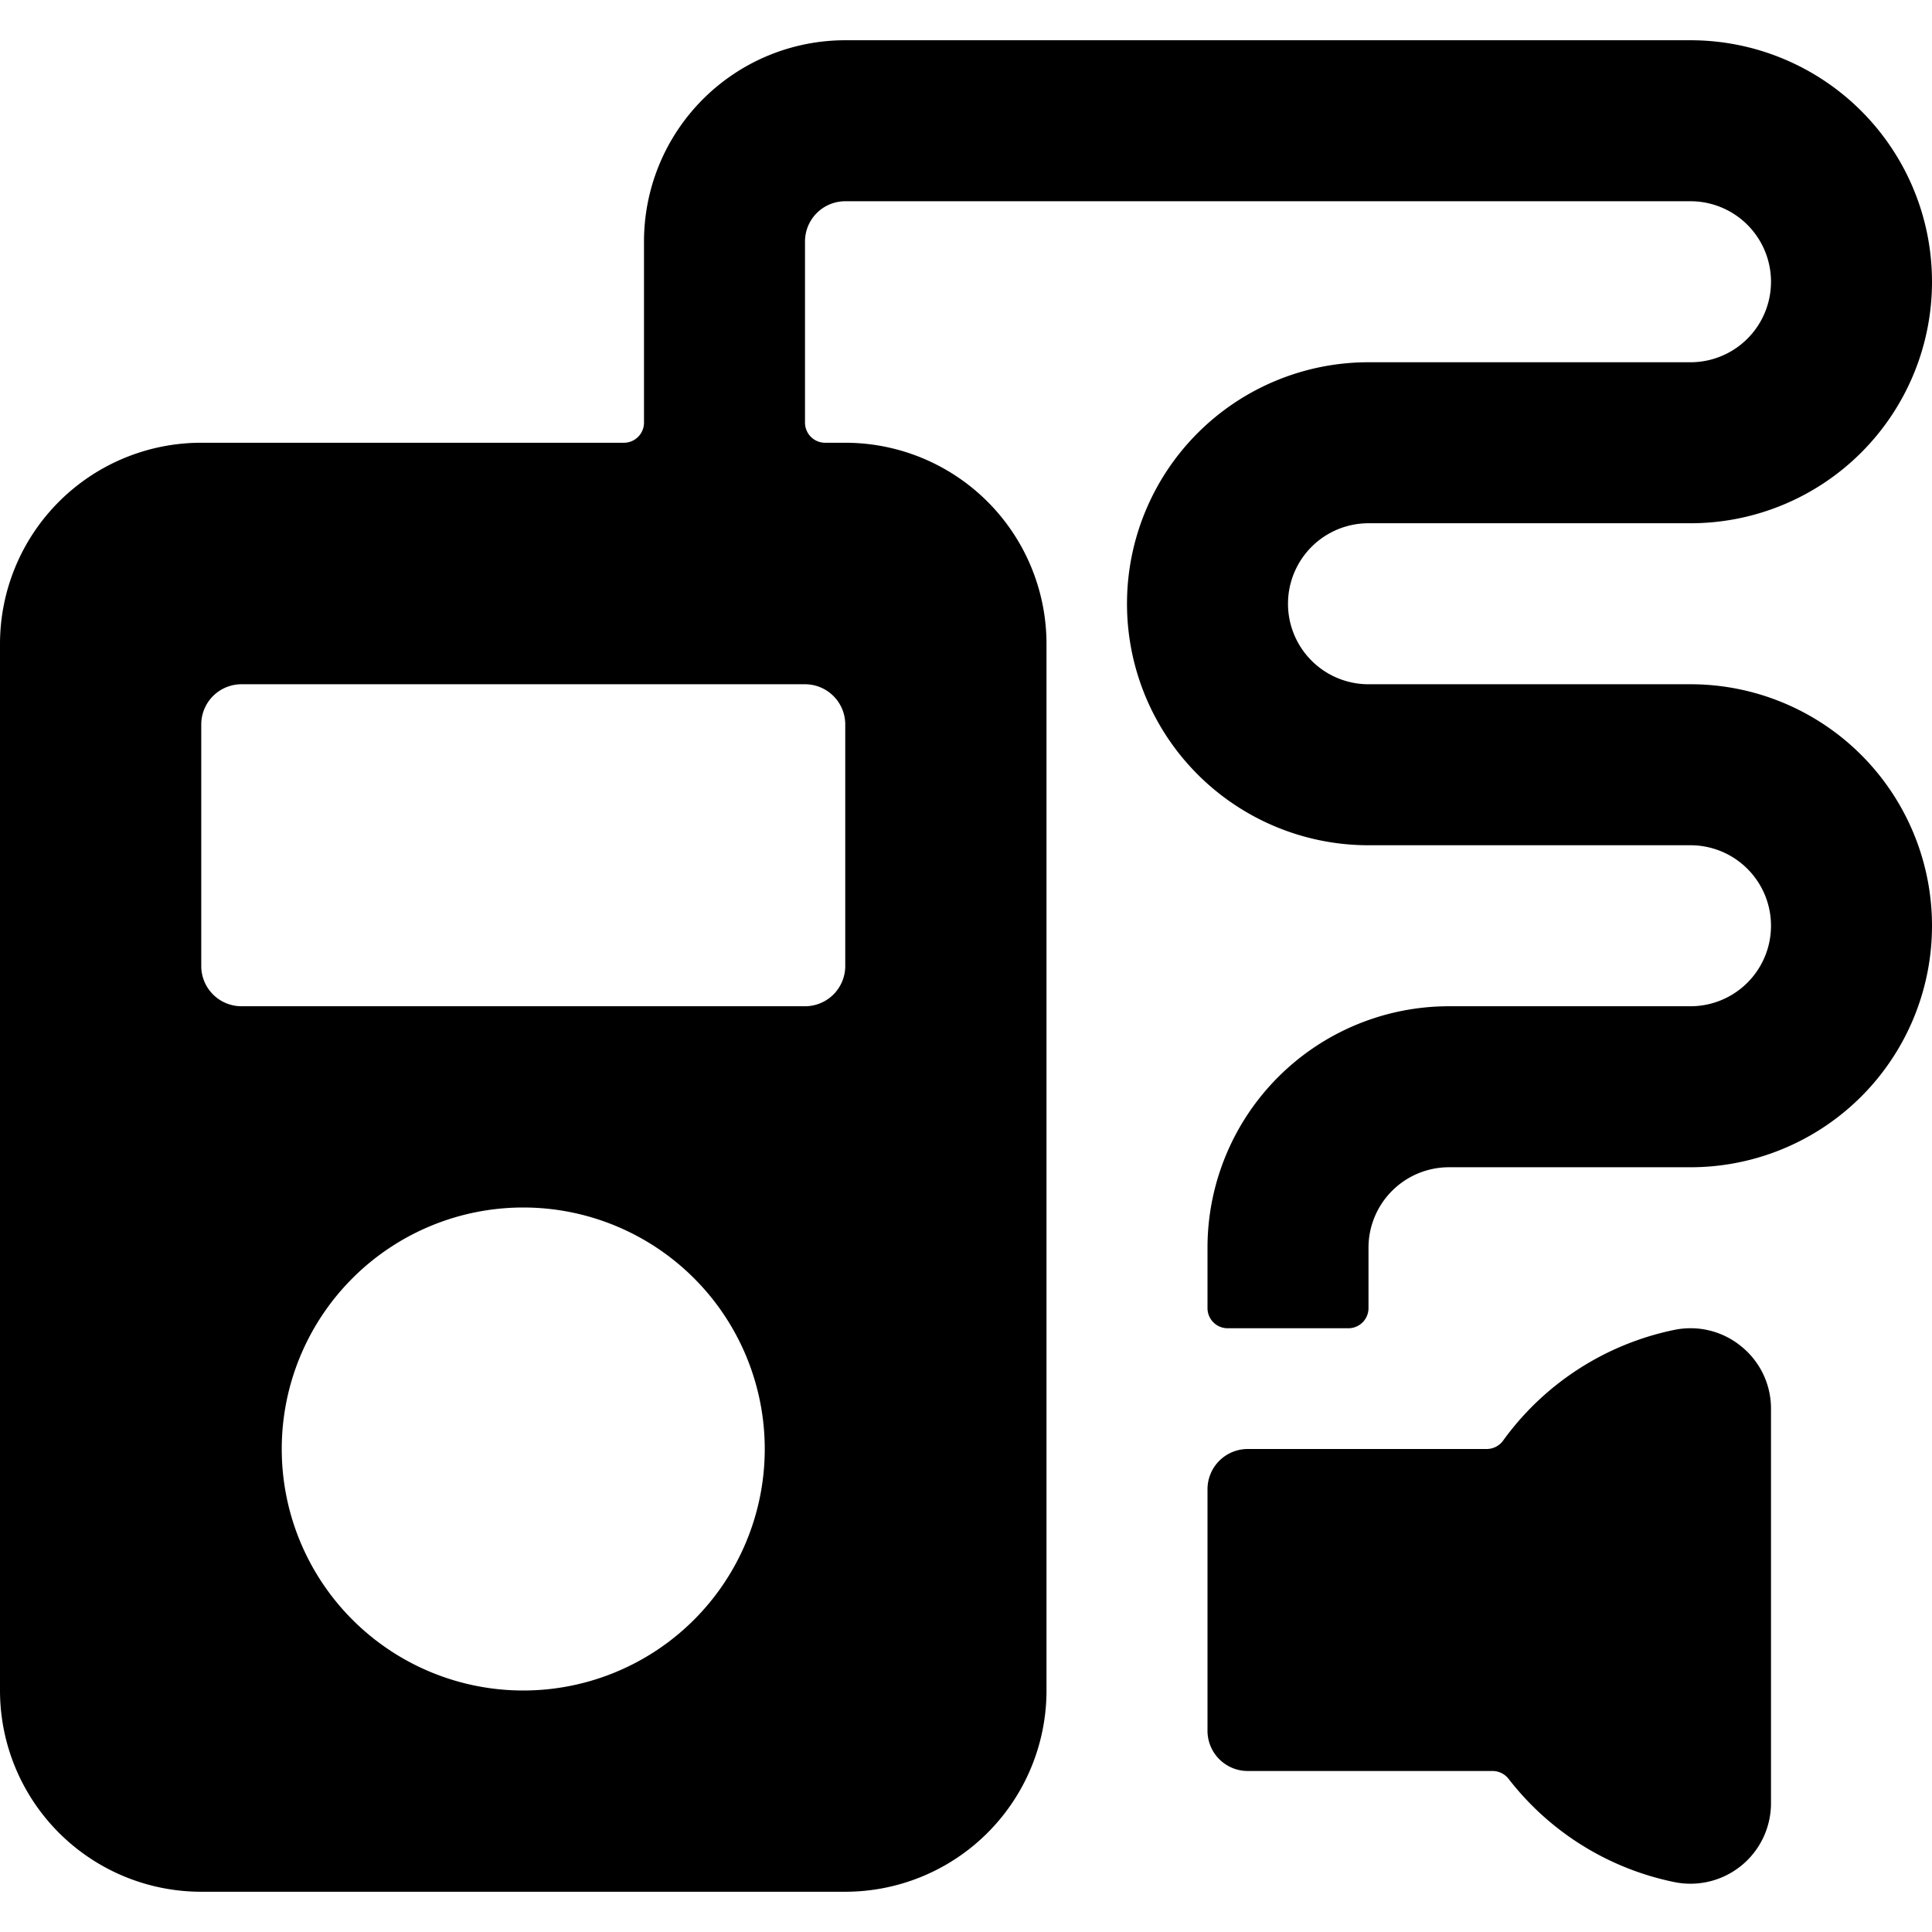 <svg xmlns="http://www.w3.org/2000/svg" viewBox="0 0 24 24"><title>ipod</title><path d="M21,8.5H17a1,1,0,0,1,0-2h4a3,3,0,0,0,0-6H10.5A2.5,2.5,0,0,0,8,3V5.25a.25.25,0,0,1-.25.25H2.5A2.5,2.5,0,0,0,0,8V21a2.5,2.5,0,0,0,2.5,2.5h8A2.5,2.5,0,0,0,13,21V8a2.5,2.5,0,0,0-2.5-2.5h-.25A.25.25,0,0,1,10,5.25V3a.5.5,0,0,1,.5-.5H21a1,1,0,0,1,0,2H17a3,3,0,0,0,0,6h4a1,1,0,0,1,0,2H18a3,3,0,0,0-3,3v.75a.25.25,0,0,0,.25.25h1.5a.25.25,0,0,0,.25-.25V15.5a1,1,0,0,1,1-1h3a3,3,0,0,0,0-6ZM10.5,12a.5.5,0,0,1-.5.5H3a.5.5,0,0,1-.5-.5V9A.5.5,0,0,1,3,8.5h7a.5.5,0,0,1,.5.5Zm-1,6a3,3,0,1,1-3-3A3,3,0,0,1,9.5,18Z"/><path d="M21.633,16.727a.994.994,0,0,0-.832-.207A3.492,3.492,0,0,0,18.669,17.9a.252.252,0,0,1-.2.1H15.5a.5.5,0,0,0-.5.5v3a.5.5,0,0,0,.5.5h3.042a.253.253,0,0,1,.2.1A3.485,3.485,0,0,0,20.8,23.38,1,1,0,0,0,22,22.4V17.5A.993.993,0,0,0,21.633,16.727Z"/></svg>